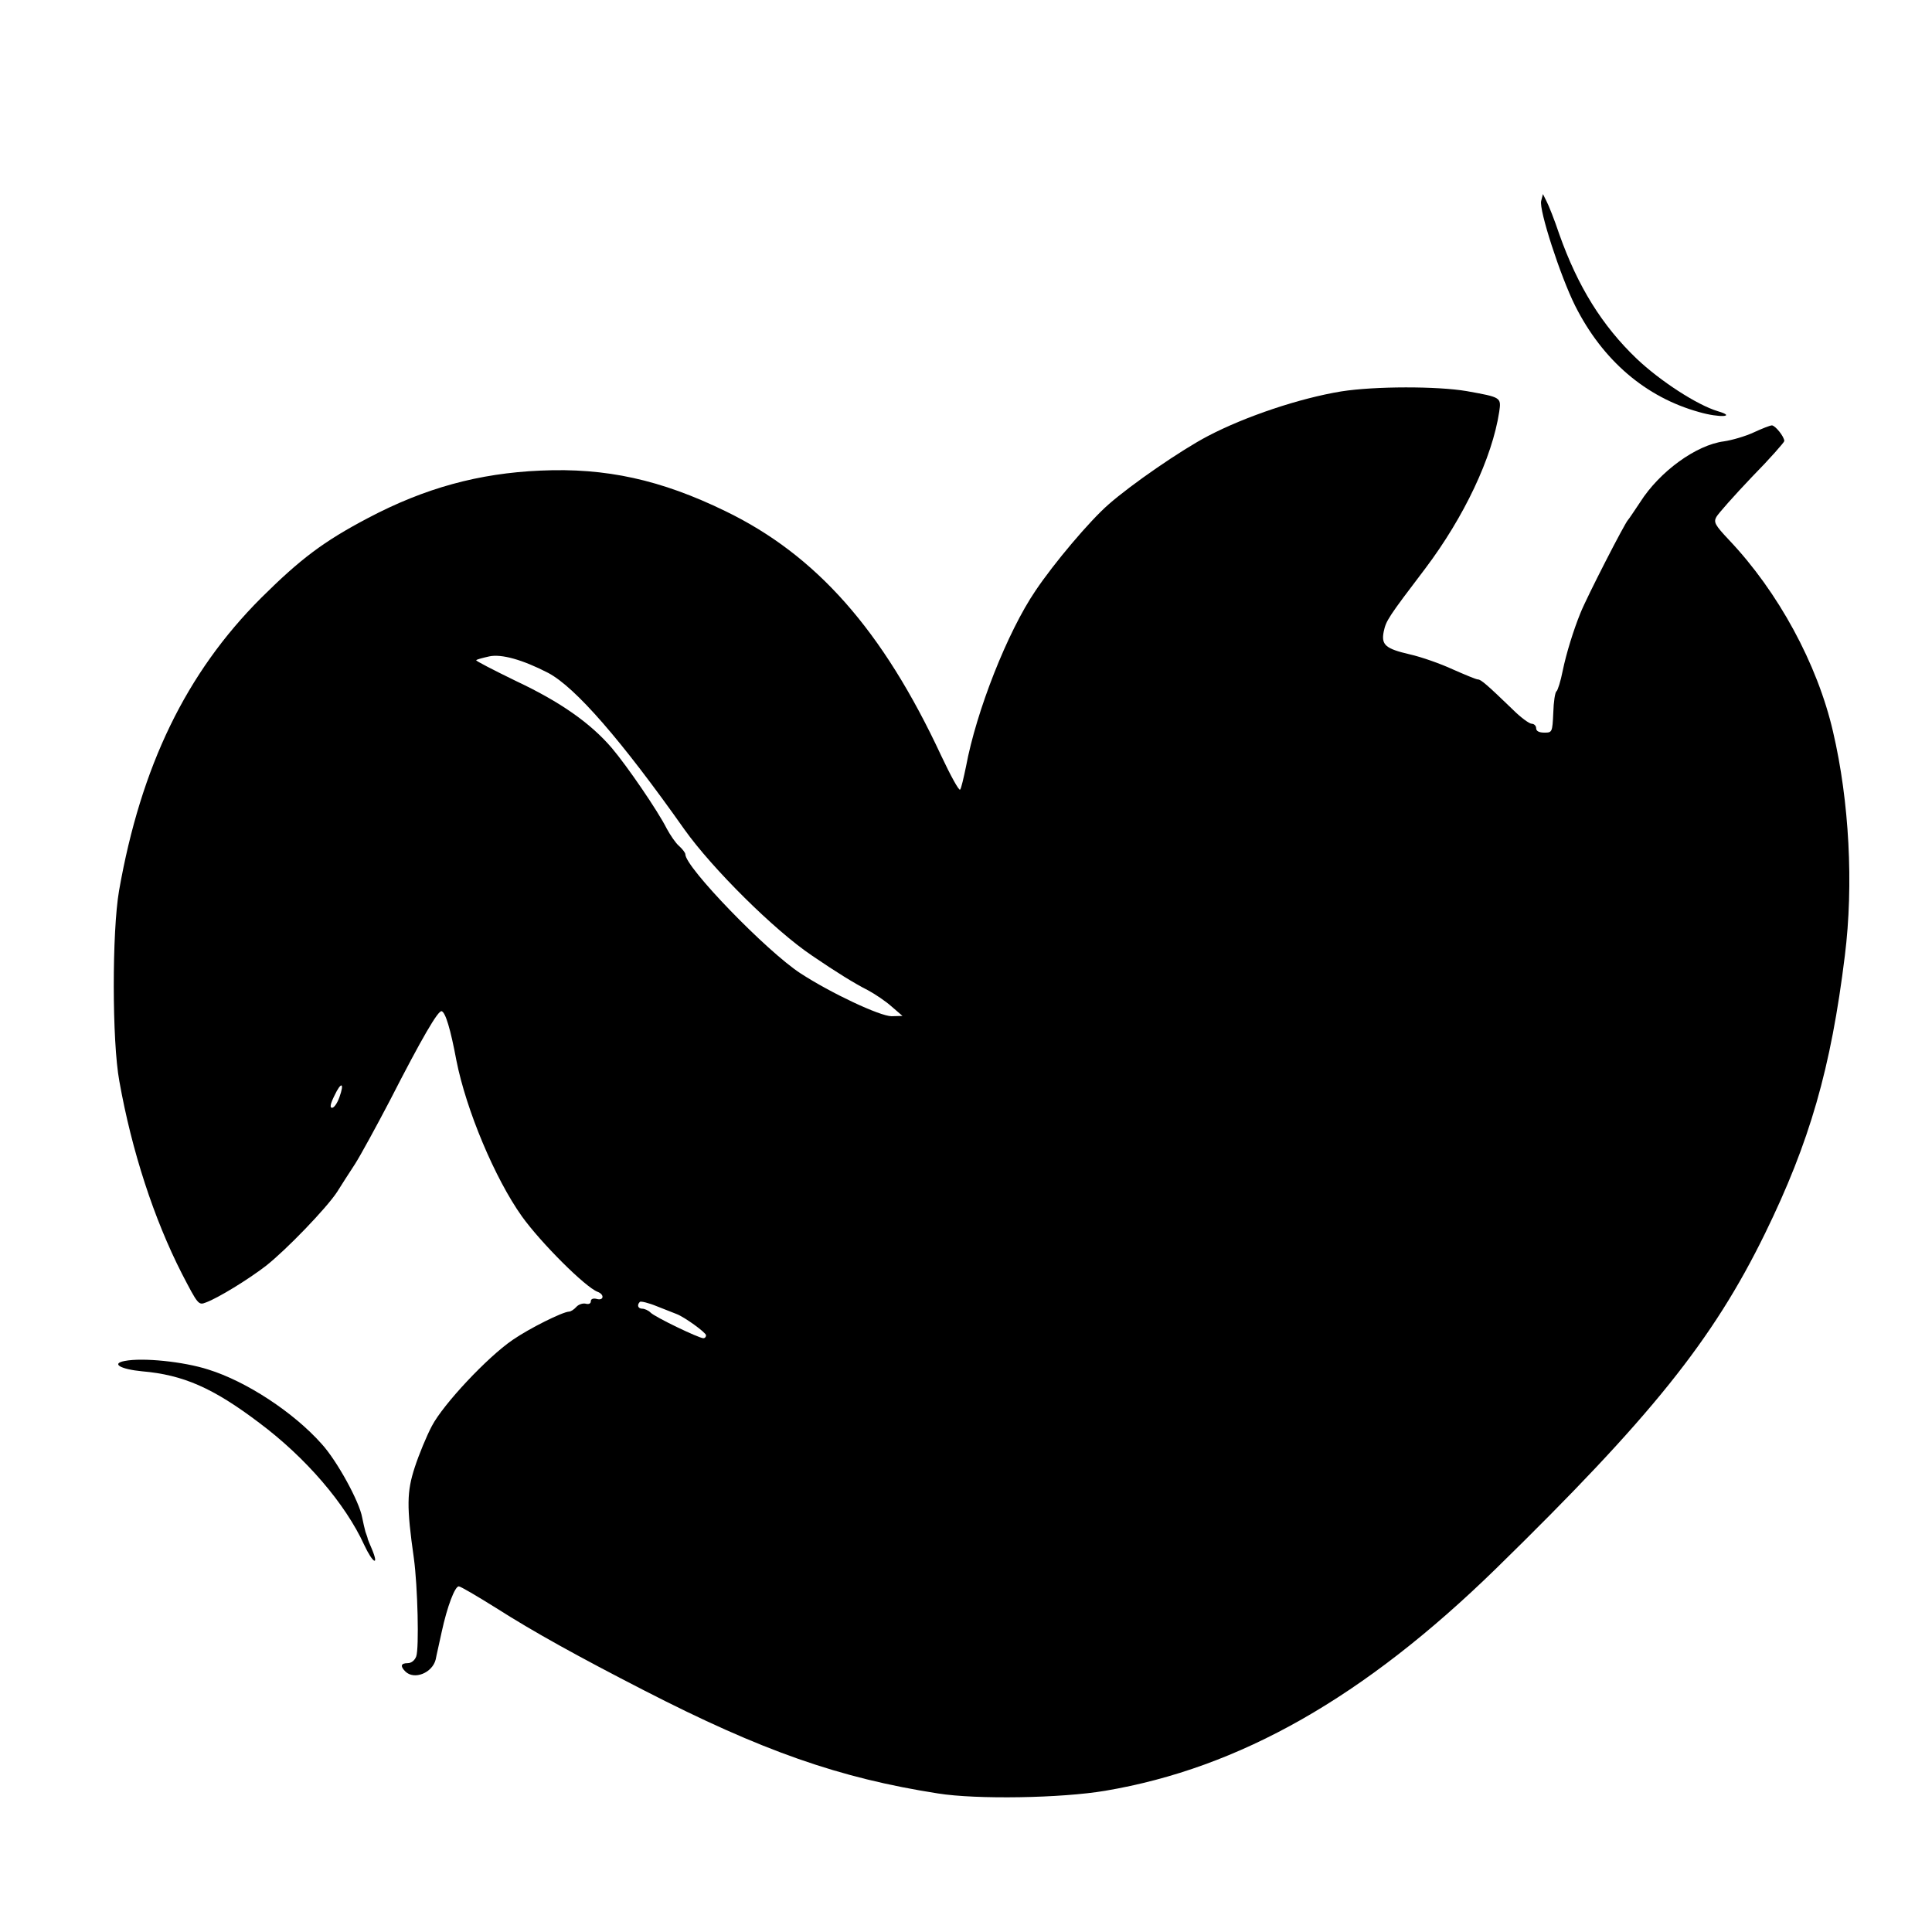 <?xml version="1.0" standalone="no"?>
<!DOCTYPE svg PUBLIC "-//W3C//DTD SVG 20010904//EN"
 "http://www.w3.org/TR/2001/REC-SVG-20010904/DTD/svg10.dtd">
<svg version="1.0" xmlns="http://www.w3.org/2000/svg"
 width="654pt" height="654pt" viewBox="0 0 654 654"
 preserveAspectRatio="xMidYMid meet">
<g transform="translate(0,654) scale(0.1,-0.1)"
fill="#000000" stroke="none">
<path d="M5217 5860 c-8 -30 65 -255 115 -355 93 -185 239 -310 420 -360 69
-20 128 -16 63 3 -70 21 -195 102 -275 178 -117 112 -199 244 -262 422 -16 48
-36 98 -43 111 l-12 24 -6 -23z"/>
<path d="M4540 5215 c-140 -23 -323 -84 -451 -151 -90 -47 -260 -164 -337
-232 -63 -55 -184 -198 -247 -292 -95 -140 -200 -407 -235 -595 -8 -38 -16
-74 -20 -78 -4 -4 -32 47 -64 115 -198 425 -423 679 -731 828 -218 106 -404
147 -625 137 -209 -9 -392 -59 -585 -161 -150 -79 -228 -138 -361 -270 -254
-254 -407 -570 -481 -991 -24 -139 -24 -510 1 -645 42 -236 117 -466 212 -652
54 -104 56 -107 81 -97 41 15 142 77 202 123 68 53 206 196 242 251 14 22 41
65 61 95 19 30 72 127 118 215 109 213 163 305 175 302 13 -4 30 -60 50 -167
33 -167 130 -399 222 -528 64 -89 214 -239 256 -255 24 -9 21 -31 -3 -24 -12
3 -20 0 -20 -8 0 -8 -7 -11 -18 -8 -10 2 -24 -3 -31 -11 -8 -9 -19 -16 -25
-16 -22 -1 -133 -56 -191 -96 -86 -59 -234 -217 -273 -291 -18 -34 -44 -97
-58 -140 -27 -83 -28 -132 -3 -308 13 -95 18 -305 8 -332 -5 -14 -17 -23 -29
-23 -23 0 -26 -10 -8 -28 30 -30 92 -5 103 41 2 12 12 54 20 92 19 88 45 155
58 155 6 0 62 -33 126 -73 127 -81 279 -165 501 -279 399 -205 661 -297 995
-349 131 -21 418 -16 566 9 456 77 877 317 1322 751 525 513 735 774 912 1136
151 309 223 558 270 940 30 240 15 523 -40 758 -53 230 -186 474 -352 649 -47
50 -53 60 -43 78 6 11 60 72 120 135 61 62 110 118 110 122 0 15 -31 53 -42
53 -6 0 -34 -11 -62 -24 -28 -13 -73 -26 -100 -30 -94 -12 -218 -102 -284
-206 -20 -30 -38 -57 -41 -60 -10 -9 -139 -260 -161 -315 -24 -59 -48 -137
-60 -195 -7 -36 -17 -67 -21 -70 -5 -3 -10 -36 -11 -73 -3 -66 -4 -67 -30 -67
-18 0 -28 5 -28 15 0 8 -7 15 -15 15 -8 0 -37 21 -64 48 -87 84 -108 102 -118
102 -6 0 -44 16 -85 34 -41 19 -106 42 -146 51 -82 19 -97 32 -88 77 8 37 14
47 141 214 131 174 226 374 250 530 7 49 7 49 -110 70 -99 17 -311 17 -425 -1z
m-2684 -953 c92 -49 247 -227 461 -530 94 -132 304 -341 432 -427 79 -54 145
-95 189 -117 24 -13 60 -37 80 -55 l37 -32 -37 -1 c-39 0 -205 78 -308 145
-114 74 -390 359 -390 403 0 5 -9 17 -21 28 -12 10 -30 37 -42 59 -30 60 -135
213 -186 273 -72 84 -174 156 -325 227 -76 37 -136 68 -134 70 2 3 22 8 44 13
41 9 113 -11 200 -56z m-707 -1436 c-7 -20 -18 -36 -25 -36 -8 0 -6 13 8 41
23 49 35 45 17 -5z m1141 -734 c27 -10 100 -63 100 -72 0 -6 -4 -10 -9 -10
-15 0 -165 72 -179 87 -7 7 -20 13 -28 13 -14 0 -19 12 -8 23 3 3 29 -3 58
-15 28 -11 58 -23 66 -26z"/>
<path d="M422 1933 c-47 -9 -14 -28 59 -35 139 -12 240 -56 396 -174 158 -118
292 -274 356 -414 29 -62 51 -74 26 -14 -7 16 -13 31 -14 34 0 3 -4 14 -8 25
-3 11 -8 33 -11 48 -9 53 -85 192 -137 249 -95 107 -255 212 -384 252 -84 27
-222 41 -283 29z"/>
</g>
</svg>
